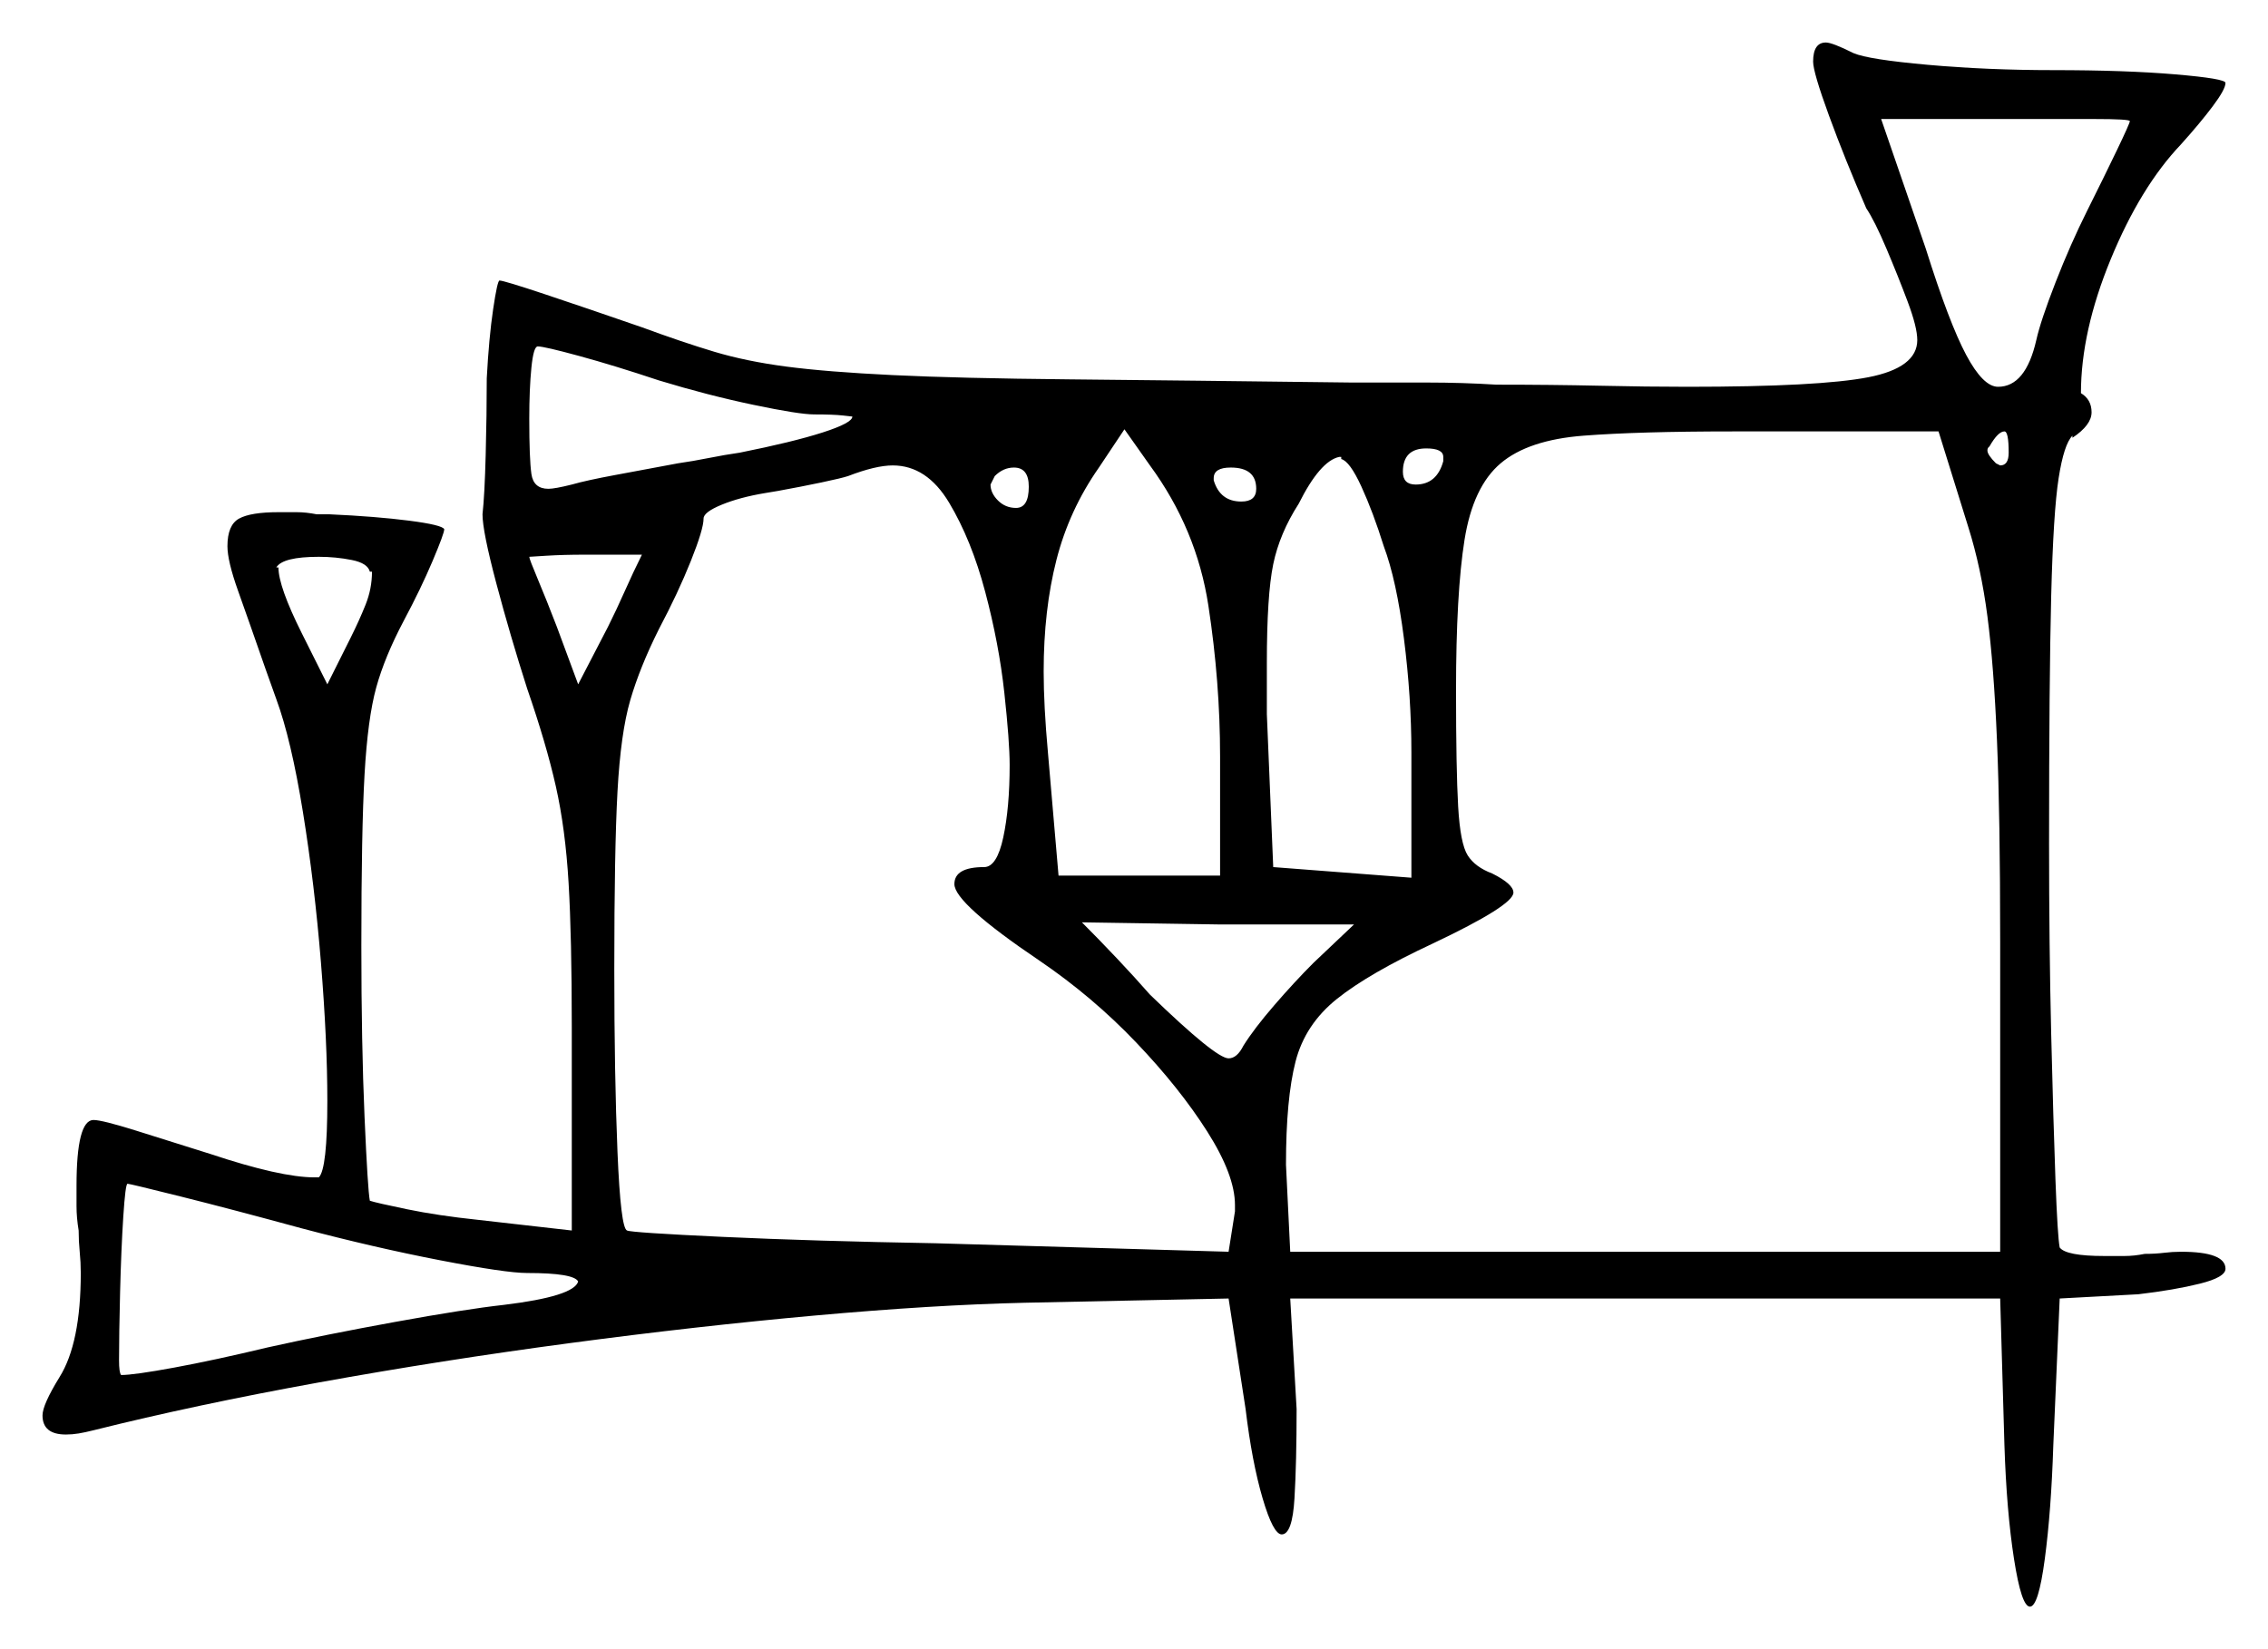 <svg xmlns="http://www.w3.org/2000/svg" width="533.5" height="388.0" viewBox="0 0 533.5 388.0"><path d="M71.0 289.0Q54.5 284.5 42.5 281.5Q30.5 278.5 30.0 278.5Q29.5 278.5 29.0 286.25Q28.5 294.0 28.25 304.0Q28.0 314.0 28.0 320.0Q28.0 323.0 28.5 323.5Q31.5 323.5 41.0 321.75Q50.5 320.0 63.0 317.0Q76.5 314.0 93.0 311.0Q109.5 308.0 118.5 307.0Q135.0 305.0 136.0 301.5Q135.0 299.5 124.0 299.5Q119.0 299.5 103.5 296.5Q88.0 293.5 71.0 289.0ZM87.5 134.5H87.0Q86.5 132.5 82.75 131.75Q79.0 131.0 75.0 131.0Q66.5 131.0 65.0 133.5H65.5Q65.5 138.0 71.0 149.0L77.0 161.0L82.5 150.0Q84.5 146.0 86.0 142.25Q87.5 138.5 87.5 134.5ZM151.0 130.5H137.5Q132.5 130.5 128.5 130.75Q124.5 131.0 124.5 131.0Q124.5 131.5 126.5 136.25Q128.5 141.0 131.0 147.5L136.0 161.0L143.0 147.5Q145.0 143.5 147.0 139.0Q149.0 134.5 151.0 130.5ZM237.5 180.0Q237.5 174.5 236.25 163.0Q235.0 151.5 231.75 139.25Q228.5 127.0 223.25 118.25Q218.0 109.5 210.0 109.5Q206.0 109.5 199.5 112.0Q198.0 112.5 193.25 113.5Q188.5 114.5 183.0 115.5L180.0 116.0Q174.0 117.0 169.75 118.75Q165.5 120.5 165.5 122.0Q165.5 124.5 162.5 132.0Q159.5 139.5 155.0 148.0Q150.5 157.0 148.25 164.75Q146.0 172.5 145.25 186.25Q144.5 200.0 144.5 228.0Q144.5 253.0 145.25 271.0Q146.0 289.0 147.5 289.5Q148.5 290.0 170.0 291.0Q191.5 292.0 220.0 292.5L289.0 294.5L290.5 285.0V283.5Q290.5 276.5 284.0 266.25Q277.5 256.0 267.25 245.25Q257.0 234.5 244.5 226.0Q224.5 212.5 224.5 208.0Q224.5 204.0 231.5 204.0Q234.5 204.0 236.0 197.0Q237.5 190.0 237.5 180.0ZM309.0 226.5 318.5 217.5H287.0L254.5 217.0Q258.5 221.0 262.75 225.5Q267.0 230.0 270.5 234.0Q286.0 249.0 289.0 249.0Q291.0 249.0 292.5 246.0Q295.0 242.0 299.75 236.5Q304.5 231.0 309.0 226.5ZM155.0 89.5Q144.5 86.0 136.25 83.75Q128.0 81.5 126.5 81.5Q125.5 81.5 125.0 86.5Q124.5 91.5 124.5 98.5Q124.5 108.0 125.0 111.5Q125.5 115.0 129.0 115.0Q130.5 115.0 134.5 114.0Q138.0 113.0 144.75 111.75Q151.5 110.5 159.5 109.0Q163.0 108.5 166.75 107.75Q170.5 107.0 174.0 106.5Q186.5 104.0 193.5 101.75Q200.5 99.5 200.5 98.0Q200.5 98.0 198.25 97.75Q196.0 97.5 191.5 97.5Q188.0 97.5 177.25 95.25Q166.5 93.0 155.0 89.5ZM242.0 114.5Q242.0 110.0 238.5 110.0Q236.0 110.0 234.0 112.0Q233.0 114.0 233.0 114.0Q233.0 116.0 234.75 117.75Q236.5 119.5 239.0 119.5Q242.0 119.5 242.0 114.5ZM287.0 206.0V178.0Q287.0 160.5 284.25 142.5Q281.5 124.5 270.5 109.5L264.5 101.0L258.5 110.0Q251.5 120.0 248.5 131.75Q245.5 143.5 245.5 158.0Q245.5 162.0 245.75 166.75Q246.0 171.5 246.5 177.0L249.0 206.0ZM295.5 115.0Q295.5 110.0 289.5 110.0Q285.5 110.0 285.5 112.5V113.0Q287.0 118.0 292.0 118.0Q295.5 118.0 295.5 115.0ZM325.5 128.5Q323.0 120.5 320.25 114.5Q317.5 108.5 315.5 108.0V107.5H315.0Q310.5 108.5 305.5 118.5Q301.0 125.5 299.5 132.75Q298.0 140.0 298.0 156.0V168.0L299.5 204.0L332.0 206.5V177.0Q332.0 164.0 330.25 150.25Q328.5 136.5 325.5 128.5ZM339.5 108.5V107.5Q339.5 105.5 335.5 105.5Q330.0 105.5 330.0 111.0Q330.0 114.0 333.0 114.0Q338.0 114.0 339.5 108.5ZM463.0 124.0 456.0 101.5H407.5Q385.5 101.5 372.5 102.5Q359.5 103.5 353.0 109.0Q346.5 114.5 344.5 127.0Q342.5 139.5 342.5 162.5Q342.5 181.0 343.0 189.75Q343.5 198.5 345.25 201.25Q347.0 204.0 351.0 205.5Q356.0 208.0 356.0 210.0Q356.0 213.0 337.0 222.0Q322.0 229.0 314.5 235.0Q307.0 241.0 304.75 249.75Q302.5 258.5 302.5 274.0L303.5 294.5H470.5V221.5Q470.5 192.0 469.75 174.25Q469.0 156.5 467.5 145.0Q466.0 133.5 463.0 124.0ZM472.5 106.5Q472.5 101.5 471.5 101.5Q470.0 101.5 468.0 105.0Q468.0 105.0 467.75 105.25Q467.5 105.5 467.5 106.0Q467.5 107.0 469.5 109.0L470.5 109.5Q472.5 109.5 472.5 106.5ZM501.0 28.5Q501.0 28.0 492.5 28.0Q484.0 28.0 471.5 28.0H442.5L453.0 58.5Q458.5 76.0 462.5 83.5Q466.5 91.0 470.0 91.0Q476.5 91.0 479.0 80.0Q480.0 75.5 483.5 66.5Q487.0 57.5 491.0 49.5Q495.0 41.5 498.0 35.25Q501.0 29.0 501.0 28.5ZM426.5 14.5Q426.5 10.0 429.5 10.0Q431.0 10.0 436.0 12.5Q439.5 14.0 453.5 15.25Q467.5 16.5 483.0 16.5Q500.0 16.5 511.75 17.5Q523.5 18.5 523.5 19.5Q523.5 21.0 520.5 25.0Q517.5 29.0 513.0 34.0Q503.5 44.0 496.5 61.0Q489.5 78.0 489.5 92.5Q492.0 94.0 492.0 97.0Q492.0 100.0 487.5 103.0V102.5Q485.5 104.5 484.25 112.5Q483.0 120.5 482.5 140.25Q482.0 160.0 482.0 198.5Q482.0 222.5 482.5 243.25Q483.0 264.0 483.5 277.5Q484.0 291.0 484.5 293.5Q486.0 295.5 495.0 295.5Q497.5 295.5 499.75 295.5Q502.0 295.5 504.5 295.0Q507.0 295.0 509.0 294.75Q511.0 294.5 513.0 294.5Q523.5 294.5 523.5 298.5Q523.5 300.5 517.5 302.0Q511.5 303.5 503.0 304.5L484.5 305.5L483.0 340.0Q482.5 355.5 481.0 366.75Q479.5 378.0 477.5 378.0Q475.5 378.0 473.75 366.75Q472.0 355.5 471.5 340.0L470.5 305.5H303.5L305.0 331.5Q305.0 344.0 304.5 352.5Q304.0 361.0 301.5 361.0Q299.5 361.0 297.0 352.5Q294.5 344.0 293.0 331.5L289.0 305.5L241.0 306.5Q219.5 307.0 191.75 309.5Q164.0 312.0 134.0 316.0Q104.0 320.0 75.0 325.25Q46.0 330.5 22.0 336.5Q20.0 337.0 18.5 337.25Q17.0 337.5 15.5 337.5Q10.0 337.5 10.0 333.0Q10.0 330.5 14.0 324.0Q19.0 316.0 19.0 299.5Q19.0 297.0 18.75 294.5Q18.5 292.0 18.5 289.5Q18.0 286.5 18.0 283.75Q18.0 281.0 18.0 279.0Q18.0 263.5 22.0 263.5Q24.0 263.5 32.0 266.0Q40.0 268.5 49.5 271.5Q66.0 277.0 74.0 277.0H75.0Q77.0 275.0 77.0 259.0Q77.0 245.0 75.5 226.5Q74.0 208.0 71.25 191.0Q68.5 174.0 65.0 164.5L62.5 157.5Q58.5 146.0 56.0 139.0Q53.5 132.0 53.5 128.5Q53.5 123.5 56.25 122.0Q59.0 120.5 65.5 120.5Q67.5 120.5 69.75 120.5Q72.0 120.5 74.5 121.0H77.5Q88.5 121.5 96.25 122.5Q104.0 123.5 104.5 124.5Q104.5 125.5 101.75 132.0Q99.0 138.5 95.0 146.0Q90.5 154.5 88.5 161.75Q86.5 169.0 85.75 182.25Q85.0 195.5 85.0 222.5Q85.0 245.5 85.75 262.75Q86.5 280.0 87.0 282.5Q88.5 283.0 95.75 284.5Q103.0 286.0 112.5 287.0L134.5 289.5V241.5Q134.5 220.5 133.75 207.75Q133.0 195.0 130.75 185.0Q128.5 175.0 124.0 162.0Q120.0 149.5 116.75 137.25Q113.5 125.0 113.5 121.0Q114.0 116.5 114.25 107.0Q114.5 97.5 114.5 89.0Q115.0 79.5 116.0 72.75Q117.0 66.0 117.5 66.0Q118.5 66.0 128.25 69.25Q138.0 72.5 151.0 77.0Q160.5 80.5 168.0 82.75Q175.5 85.0 185.0 86.25Q194.5 87.5 210.0 88.25Q225.5 89.0 251.5 89.25Q277.5 89.5 318.0 90.0Q327.5 90.0 335.75 90.0Q344.0 90.0 352.0 90.5Q365.0 90.5 376.25 90.75Q387.5 91.0 397.0 91.0Q428.0 91.0 439.5 88.75Q451.0 86.5 451.0 80.0Q451.0 77.0 448.75 71.0Q446.5 65.0 443.75 58.5Q441.0 52.0 439.0 49.0Q434.0 37.5 430.25 27.25Q426.5 17.0 426.5 14.5Z" fill="black" /></svg>